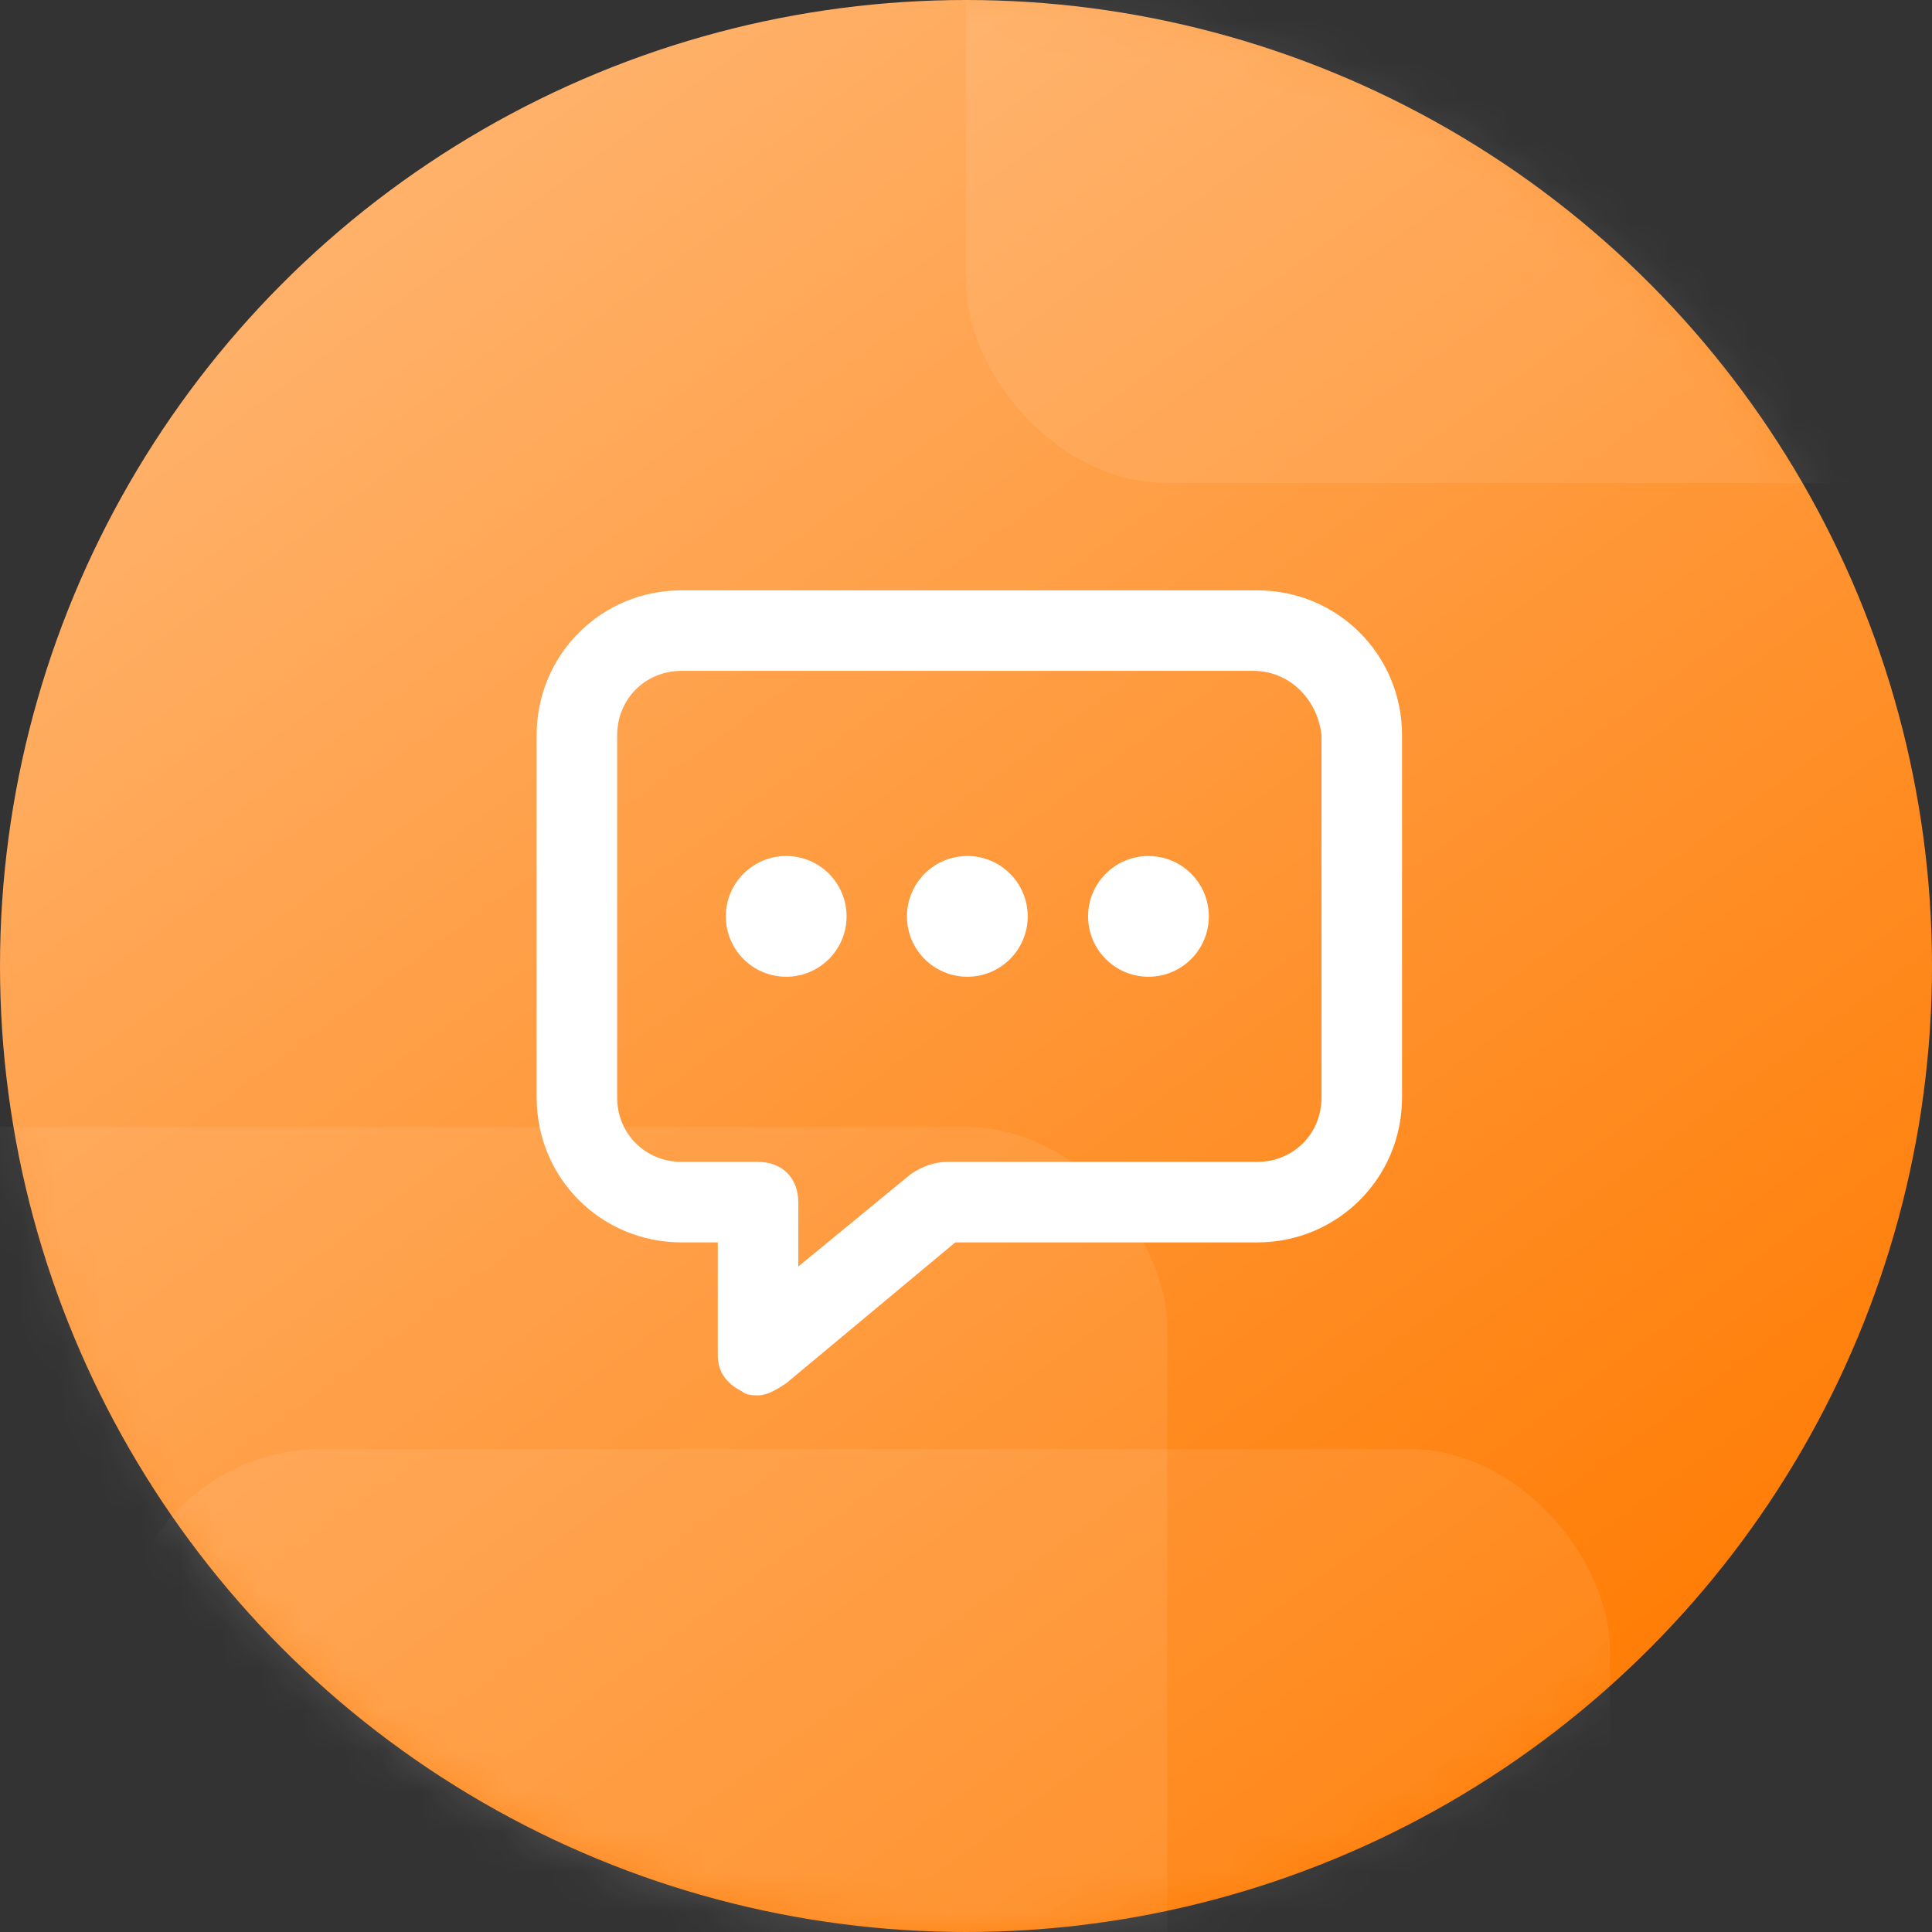 <svg width="48" height="48" viewBox="0 0 48 48" fill="none" xmlns="http://www.w3.org/2000/svg">
<rect x="0" y="0" width="48" height="48" fill="#333333" stroke="none"/>
<circle cx="24" cy="24" r="24" fill="url(#paint0_linear)"/>
<path d="M18.833 34.667C18.733 34.667 18.533 34.667 18.433 34.567C18.033 34.367 17.833 34.067 17.833 33.667V30.867H16.933C14.933 30.867 13.333 29.267 13.333 27.267V18.267C13.333 16.267 14.933 14.667 16.933 14.667H31.233C33.233 14.667 34.833 16.267 34.833 18.267V27.267C34.833 29.267 33.233 30.867 31.233 30.867H23.733L19.533 34.367C19.233 34.567 19.033 34.667 18.833 34.667ZM16.933 16.667C16.033 16.667 15.333 17.367 15.333 18.267V27.267C15.333 28.167 16.033 28.867 16.933 28.867H18.833C19.433 28.867 19.833 29.267 19.833 29.867V31.467L22.633 29.167C22.933 28.967 23.233 28.867 23.533 28.867H31.233C32.133 28.867 32.833 28.167 32.833 27.267V18.267C32.733 17.367 32.033 16.667 31.133 16.667H16.933Z" fill="white"/>
<path d="M19.533 24.267C20.362 24.267 21.033 23.596 21.033 22.767C21.033 21.939 20.362 21.267 19.533 21.267C18.705 21.267 18.033 21.939 18.033 22.767C18.033 23.596 18.705 24.267 19.533 24.267Z" fill="white"/>
<path d="M24.033 24.267C24.862 24.267 25.533 23.596 25.533 22.767C25.533 21.939 24.862 21.267 24.033 21.267C23.205 21.267 22.533 21.939 22.533 22.767C22.533 23.596 23.205 24.267 24.033 24.267Z" fill="white"/>
<path d="M28.533 24.267C29.362 24.267 30.033 23.596 30.033 22.767C30.033 21.939 29.362 21.267 28.533 21.267C27.705 21.267 27.033 21.939 27.033 22.767C27.033 23.596 27.705 24.267 28.533 24.267Z" fill="white"/>
<mask id="mask0" mask-type="alpha" maskUnits="userSpaceOnUse" x="0" y="0" width="48" height="48">
<circle cx="24" cy="24" r="24" fill="url(#paint1_linear)"/>
</mask>
<g mask="url(#mask0)">
<rect x="24" y="-25" width="37" height="37" rx="5" fill="white" fill-opacity="0.08"/>
<rect x="-8" y="28" width="37" height="37" rx="5" fill="white" fill-opacity="0.08"/>
<rect x="3" y="36" width="37" height="37" rx="5" fill="white" fill-opacity="0.08"/>
</g>
<defs>
<linearGradient id="paint0_linear" x1="40.5" y1="45.5" x2="9" y2="2.5" gradientUnits="userSpaceOnUse">
<stop stop-color="#FF7A00"/>
<stop offset="1" stop-color="#FFB46F"/>
</linearGradient>
<linearGradient id="paint1_linear" x1="40.5" y1="45.5" x2="9" y2="2.5" gradientUnits="userSpaceOnUse">
<stop stop-color="#FF7A00"/>
<stop offset="1" stop-color="#FFB46F"/>
</linearGradient>
</defs>
</svg>
